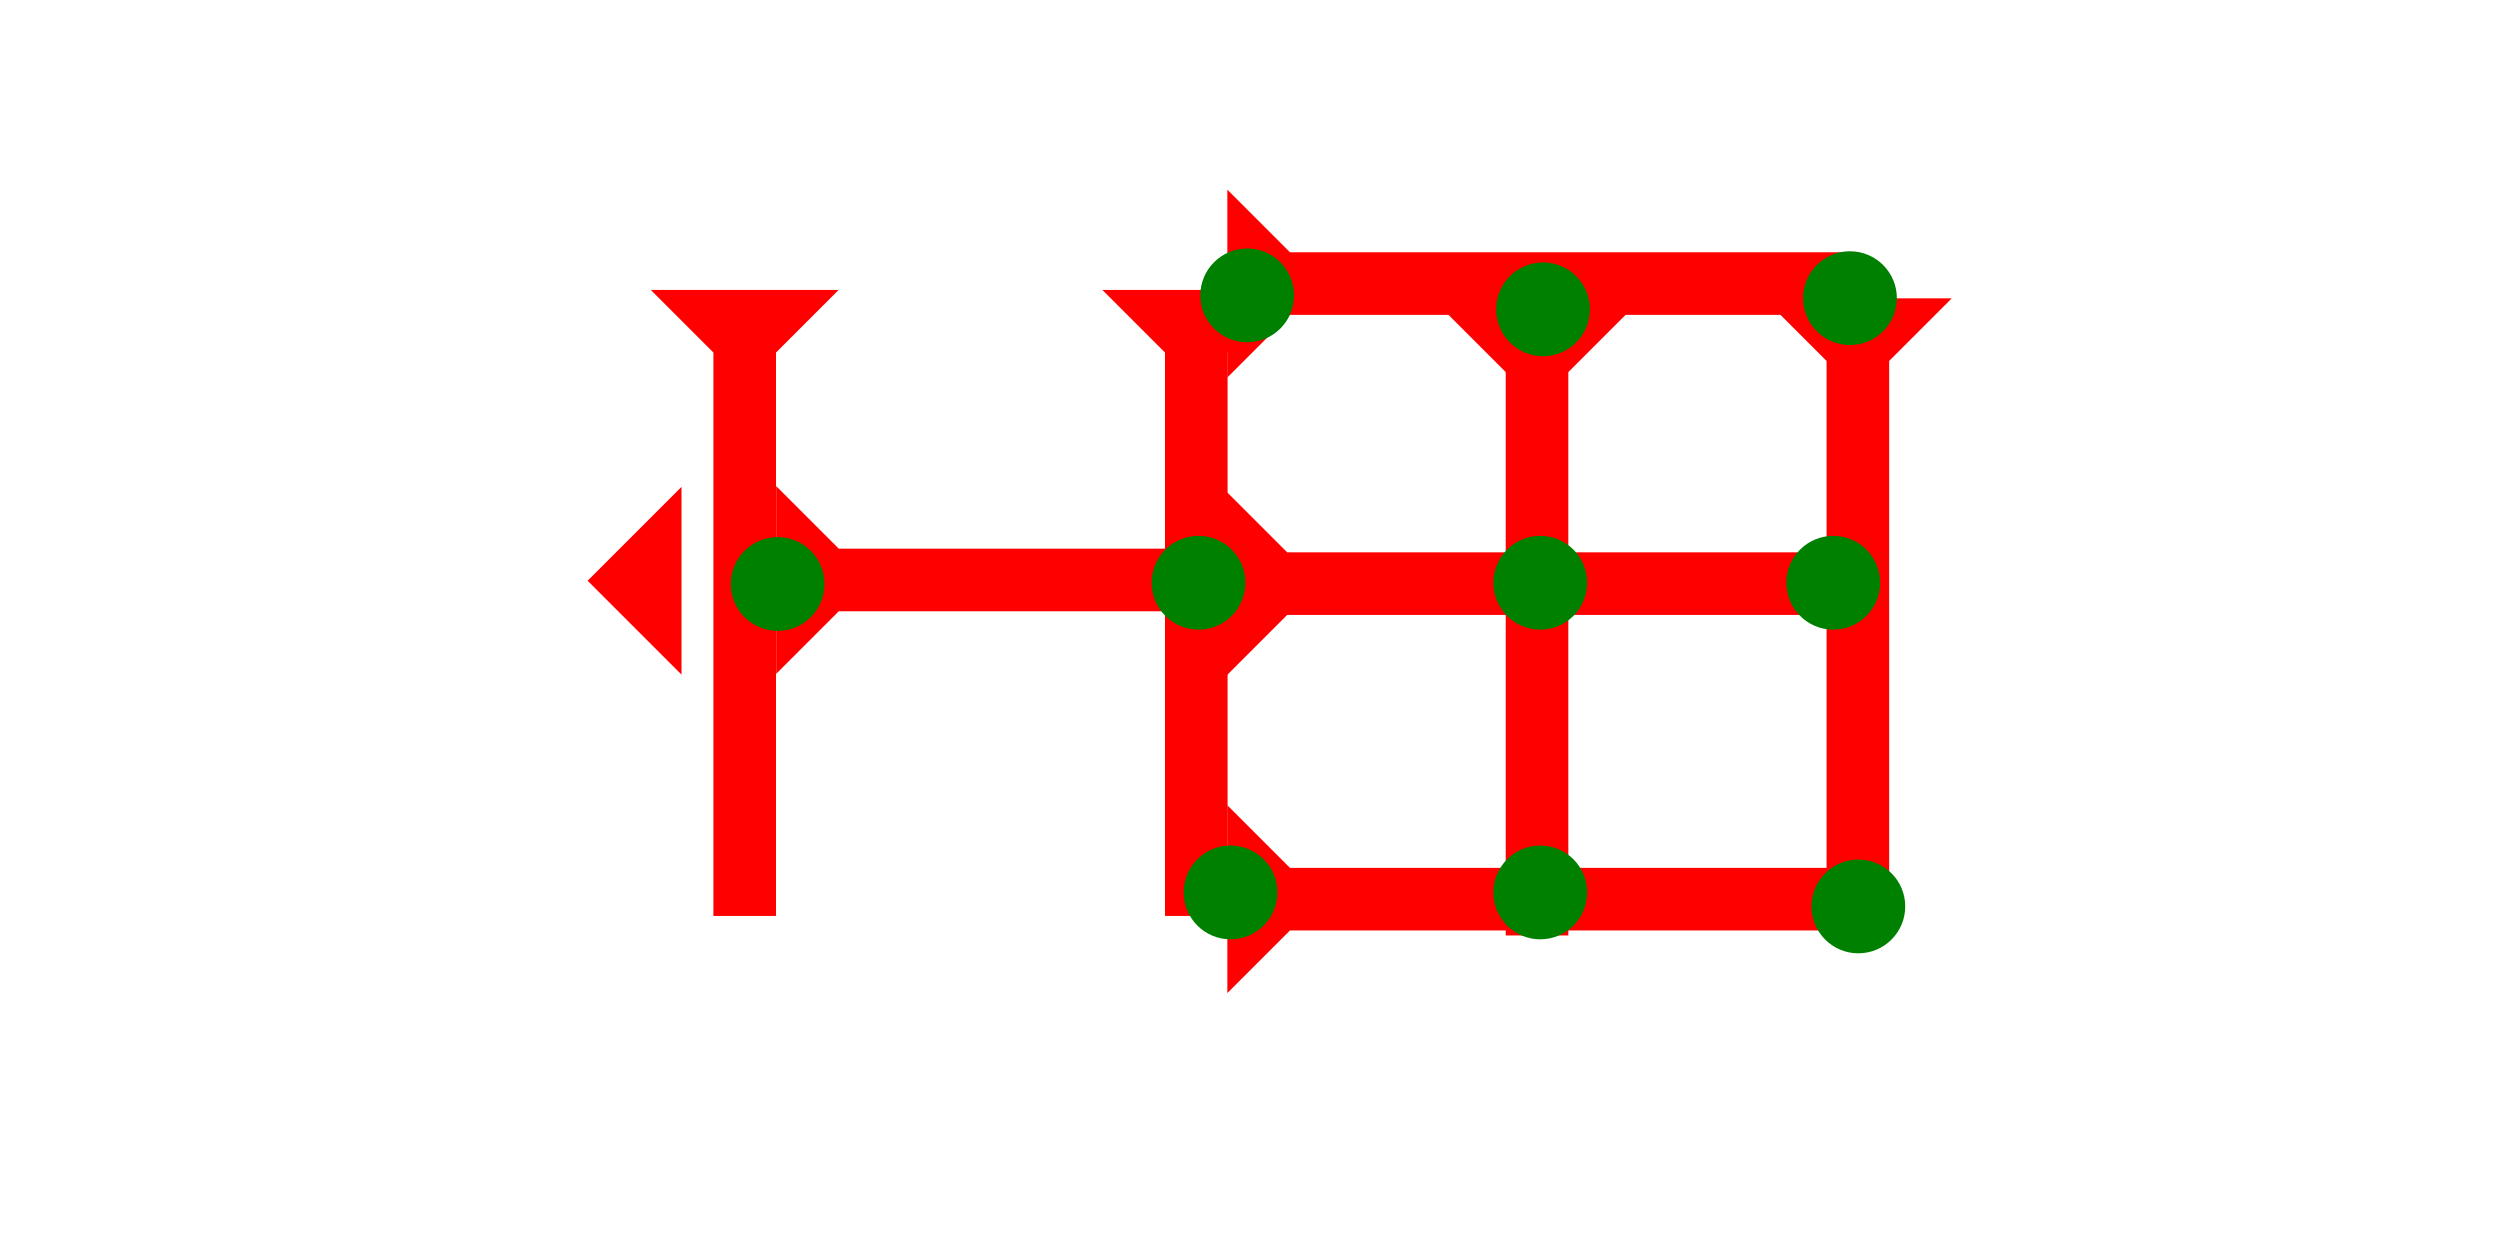 <?xml version="1.0" encoding="UTF-8" standalone="no"?>
<svg
   xmlns:dc="http://purl.org/dc/elements/1.1/"
   xmlns:cc="http://creativecommons.org/ns#"
   xmlns:rdf="http://www.w3.org/1999/02/22-rdf-syntax-ns#"
   xmlns:svg="http://www.w3.org/2000/svg"
   xmlns="http://www.w3.org/2000/svg"
   width="160"
   height="80"
   viewBox="0 0 42.333 21.167"
   version="1.1"
   id="svg8">
  <defs
     id="defs2" />
  <g
     id="layer1">
    <polygon
       points="0,6 6,0 6,12 "
       style="fill:#ff0000"
       id="polygon1203"
       transform="matrix(0.265,0,0,0.265,9.95,8.244)">
      <title
         id="title1217">Heel Mark, HE</title>
    </polygon>
    <g
       id="g1386"
       transform="matrix(0.265,0,0,0.265,11.02,4.91)">
      <title
         id="title1382">Down Vertical Mark, DV</title>
      <polygon
         points="12,0 8,4 8,40 4,40 4,4 0,0 "
         style="fill:#ff0000"
         id="polygon1384" />
    </g>
    <g
       id="g1542"
       transform="matrix(0,-0.265,0.265,0,13.143,11.411)">
      <title
         id="title1538">Right Horizontal Mark, RH</title>
      <polygon
         points="8,25 4,25 4,4 0,0 12,0 8,4 "
         style="fill:#ff0000"
         id="polygon1540" />
    </g>
    <circle
       style="fill:#008000;fill-rule:evenodd;stroke-width:0.265"
       id="circle1478"
       cx="13.168"
       cy="9.889"
       r="0.794">
      <title
         id="title1476">Left 2 Touch Connector, L2T</title>
    </circle>
    <g
       id="g1664"
       transform="matrix(0.265,0,0,0.265,18.667,4.91)">
      <title
         id="title1660">Down Vertical Mark, DV</title>
      <polygon
         points="4,4 0,0 12,0 8,4 8,40 4,40 "
         style="fill:#ff0000"
         id="polygon1662" />
    </g>
    <g
       id="g1670"
       transform="matrix(0.265,0,0,0.265,29.87,5.052)">
      <title
         id="title1666">Down Vertical Mark, DV</title>
      <polygon
         points="0,0 12,0 8,4 8,40 4,40 4,4 "
         style="fill:#ff0000"
         id="polygon1668" />
    </g>
    <g
       id="g1676"
       transform="matrix(0,-0.265,0.265,0,20.783,6.392)">
      <title
         id="title1672">Right Horizontal Mark, RH</title>
      <polygon
         points="8,40 4,40 4,4 0,0 12,0 8,4 "
         style="fill:#ff0000"
         id="polygon1674" />
    </g>
    <g
       id="g1682"
       transform="matrix(0,-0.265,0.265,0,20.783,16.816)">
      <title
         id="title1678">Right Horizontal Mark, RH</title>
      <polygon
         points="8,4 8,40 4,40 4,4 0,0 12,0 "
         style="fill:#ff0000"
         id="polygon1680" />
    </g>
    <g
       id="g1688"
       transform="matrix(0.265,0,0,0.265,24.437,5.241)">
      <title
         id="title1684">Down Vertical Mark, DV</title>
      <polygon
         points="8,40 4,40 4,4 0,0 12,0 8,4 "
         style="fill:#ff0000"
         id="polygon1686" />
    </g>
    <g
       id="g1694"
       transform="matrix(0,-0.265,0.265,0,20.736,11.473)">
      <title
         id="title1690">Right Horizontal Mark, RH</title>
      <polygon
         points="4,40 4,4 0,0 12,0 8,4 8,40 "
         style="fill:#ff0000"
         id="polygon1692" />
    </g>
    <circle
       style="fill:#008000;fill-rule:evenodd;stroke-width:0.265"
       id="circle1577"
       cx="21.119"
       cy="5.002"
       r="0.794">
      <title
         id="title1585">Northwest Corner Connector, NWC</title>
    </circle>
    <circle
       style="fill:#008000;fill-rule:evenodd;stroke-width:0.265"
       id="path839"
       cx="20.837"
       cy="15.112"
       r="0.794">
      <title
         id="title1591">Southwest Corner Connector, SWC</title>
    </circle>
    <circle
       style="fill:#008000;fill-rule:evenodd;stroke-width:0.265"
       id="circle1698"
       cx="31.468"
       cy="15.349"
       r="0.794">
      <title
         id="title1696">Southeast Corner Connector, SEC</title>
    </circle>
    <circle
       style="fill:#008000;fill-rule:evenodd;stroke-width:0.265"
       id="circle1702"
       cx="31.326"
       cy="5.049"
       r="0.794">
      <title
         id="title1700">Northeast Corner Connector, NEC</title>
    </circle>
    <circle
       style="fill:#008000;fill-rule:evenodd;stroke-width:0.265"
       id="circle1706"
       cx="26.082"
       cy="9.868"
       r="0.794">
      <title
         id="title1704">2 Cross Connector, 2C</title>
    </circle>
    <circle
       style="fill:#008000;fill-rule:evenodd;stroke-width:0.265"
       id="circle1710"
       cx="26.129"
       cy="5.238"
       r="0.794">
      <title
         id="title1708">Top 2 Touch Connector, T2T</title>
    </circle>
    <circle
       style="fill:#008000;fill-rule:evenodd;stroke-width:0.265"
       id="circle1714"
       cx="26.082"
       cy="15.112"
       r="0.794">
      <title
         id="title1712">Bottom 2 Touch Connector, B2T</title>
    </circle>
    <circle
       style="fill:#008000;fill-rule:evenodd;stroke-width:0.265"
       id="circle1718"
       cx="20.295"
       cy="9.868"
       r="0.794">
      <title
         id="title1716">3 Touch Connector, 3T</title>
    </circle>
    <circle
       style="fill:#008000;fill-rule:evenodd;stroke-width:0.265"
       id="circle1722"
       cx="31.043"
       cy="9.868"
       r="0.794">
      <title
         id="title1720">Right 2 Touch Connector, R2T</title>
    </circle>
  </g>
</svg>
